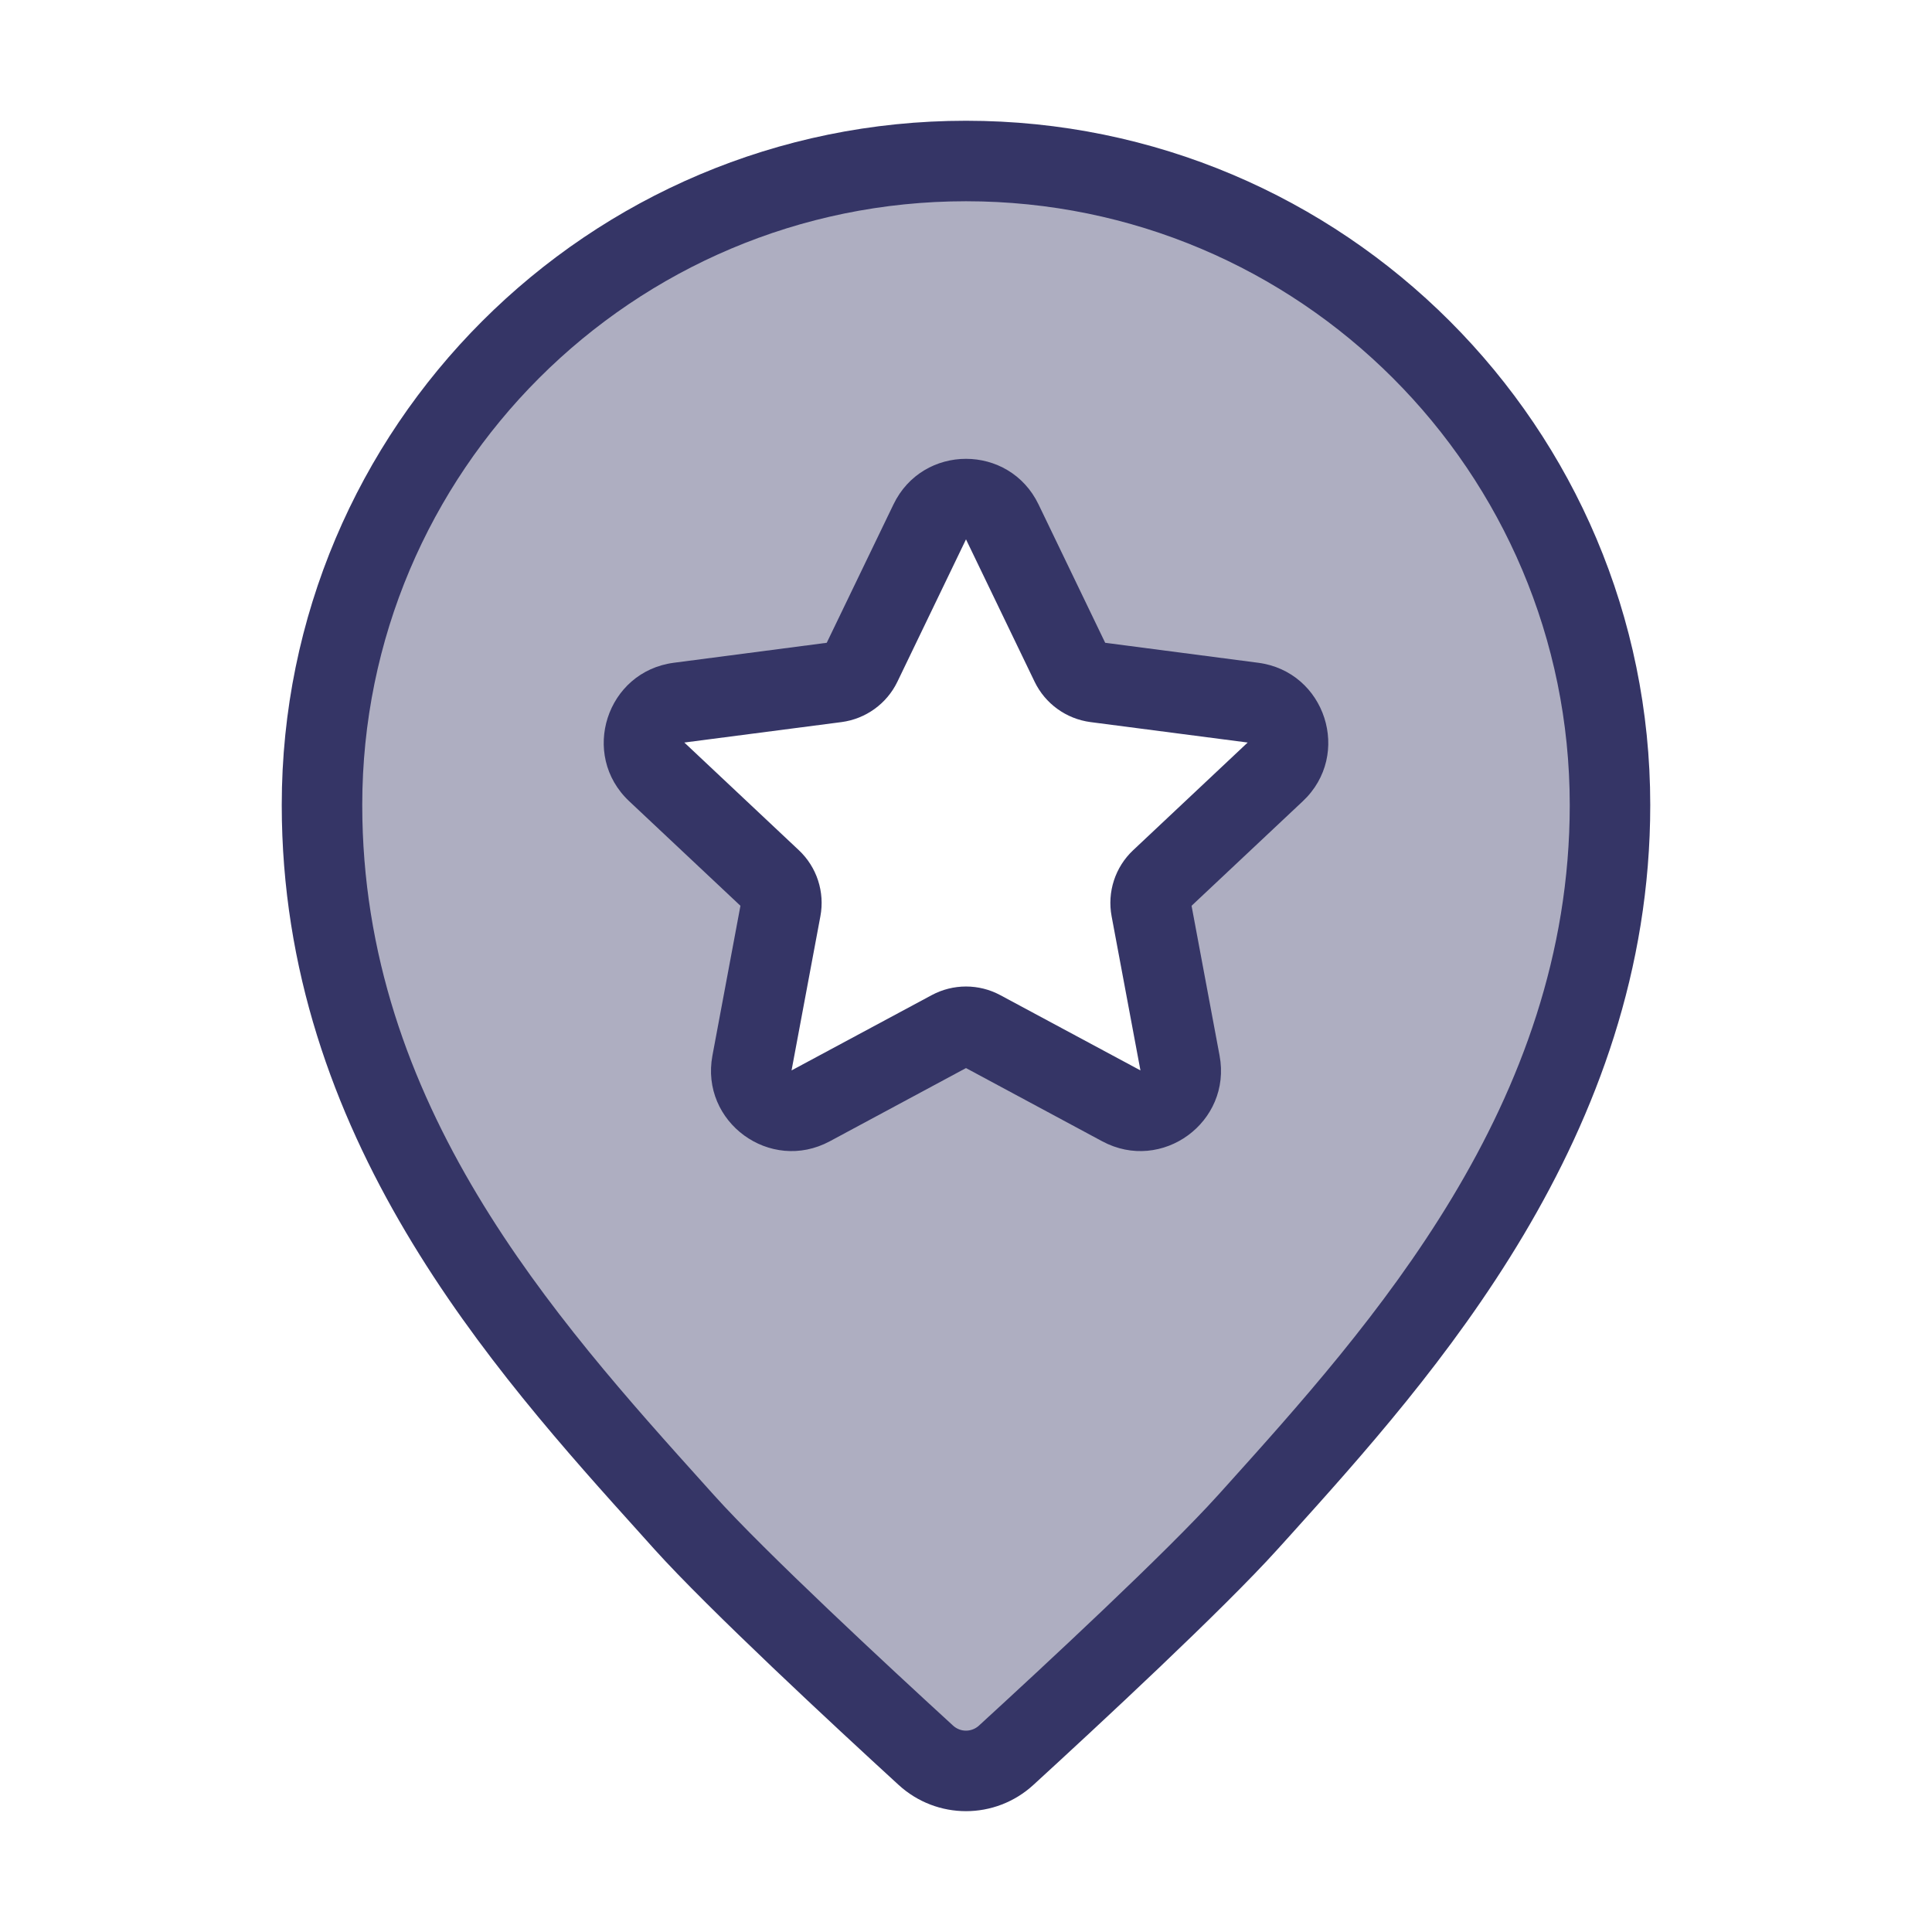 <svg width="24" height="24" viewBox="0 0 24 24" fill="none" xmlns="http://www.w3.org/2000/svg">
<path opacity="0.4" fill-rule="evenodd" clip-rule="evenodd" d="M15.616 18.781C17.414 16.785 20 13.915 20 10C20 5.582 16.418 2 12 2C7.582 2 4 5.582 4 10C4 13.915 6.5 16.69 8.378 18.774C8.419 18.82 8.46 18.865 8.5 18.91C9.152 19.635 10.699 21.07 11.5 21.804C11.784 22.064 12.216 22.064 12.5 21.804C13.301 21.07 14.847 19.635 15.5 18.91C15.538 18.867 15.577 18.824 15.616 18.781ZM12.45 6.483C12.269 6.106 11.731 6.106 11.55 6.483L10.697 8.251C10.639 8.372 10.523 8.456 10.389 8.474L8.436 8.729C8.017 8.783 7.851 9.3 8.158 9.589L9.581 10.925C9.68 11.019 9.725 11.156 9.7 11.29L9.342 13.205C9.265 13.618 9.7 13.936 10.07 13.738L11.811 12.802C11.929 12.739 12.071 12.739 12.189 12.802L13.93 13.738C14.3 13.936 14.735 13.618 14.658 13.205L14.3 11.29C14.275 11.156 14.32 11.019 14.419 10.925L15.842 9.589C16.149 9.3 15.983 8.783 15.564 8.729L13.611 8.474C13.477 8.456 13.361 8.372 13.303 8.251L12.45 6.483Z" fill="#353566"/>
<path fill-rule="evenodd" clip-rule="evenodd" d="M12.901 6.266C12.537 5.511 11.463 5.511 11.099 6.266L10.27 7.985L8.371 8.233C7.534 8.342 7.201 9.375 7.816 9.953L9.198 11.252L8.85 13.113C8.696 13.939 9.567 14.575 10.307 14.178L12 13.268L13.693 14.178C14.433 14.575 15.304 13.939 15.15 13.113L14.802 11.252L16.184 9.953C16.799 9.375 16.466 8.342 15.629 8.233L13.729 7.985L12.901 6.266ZM11.148 8.468L12 6.7L12.852 8.468C12.984 8.742 13.245 8.93 13.546 8.97L15.499 9.224L14.077 10.561C13.853 10.771 13.752 11.081 13.809 11.383L14.167 13.297L12.426 12.362C12.16 12.219 11.84 12.219 11.574 12.362L9.833 13.297L10.191 11.383C10.248 11.081 10.147 10.771 9.923 10.561L8.501 9.224L10.454 8.97C10.755 8.93 11.016 8.742 11.148 8.468Z" fill="#353566"/>
<path fill-rule="evenodd" clip-rule="evenodd" d="M12 1.5C7.306 1.5 3.5 5.306 3.5 10C3.5 14.11 6.117 17.013 7.979 19.078L8.128 19.244C8.801 19.991 10.368 21.445 11.162 22.172C11.637 22.608 12.363 22.608 12.838 22.172C13.632 21.445 15.199 19.991 15.872 19.244L16.015 19.086C17.797 17.108 20.5 14.11 20.5 10C20.5 5.306 16.694 1.5 12 1.5ZM4.5 10C4.5 5.858 7.858 2.5 12 2.5C16.142 2.5 19.5 5.858 19.5 10C19.5 13.72 17.03 16.464 15.213 18.482L15.128 18.576C14.495 19.279 12.97 20.695 12.162 21.435C12.07 21.52 11.93 21.52 11.838 21.435C11.03 20.695 9.504 19.279 8.872 18.576L8.782 18.476C6.884 16.368 4.5 13.72 4.5 10Z" fill="#353566"/>
</svg>
